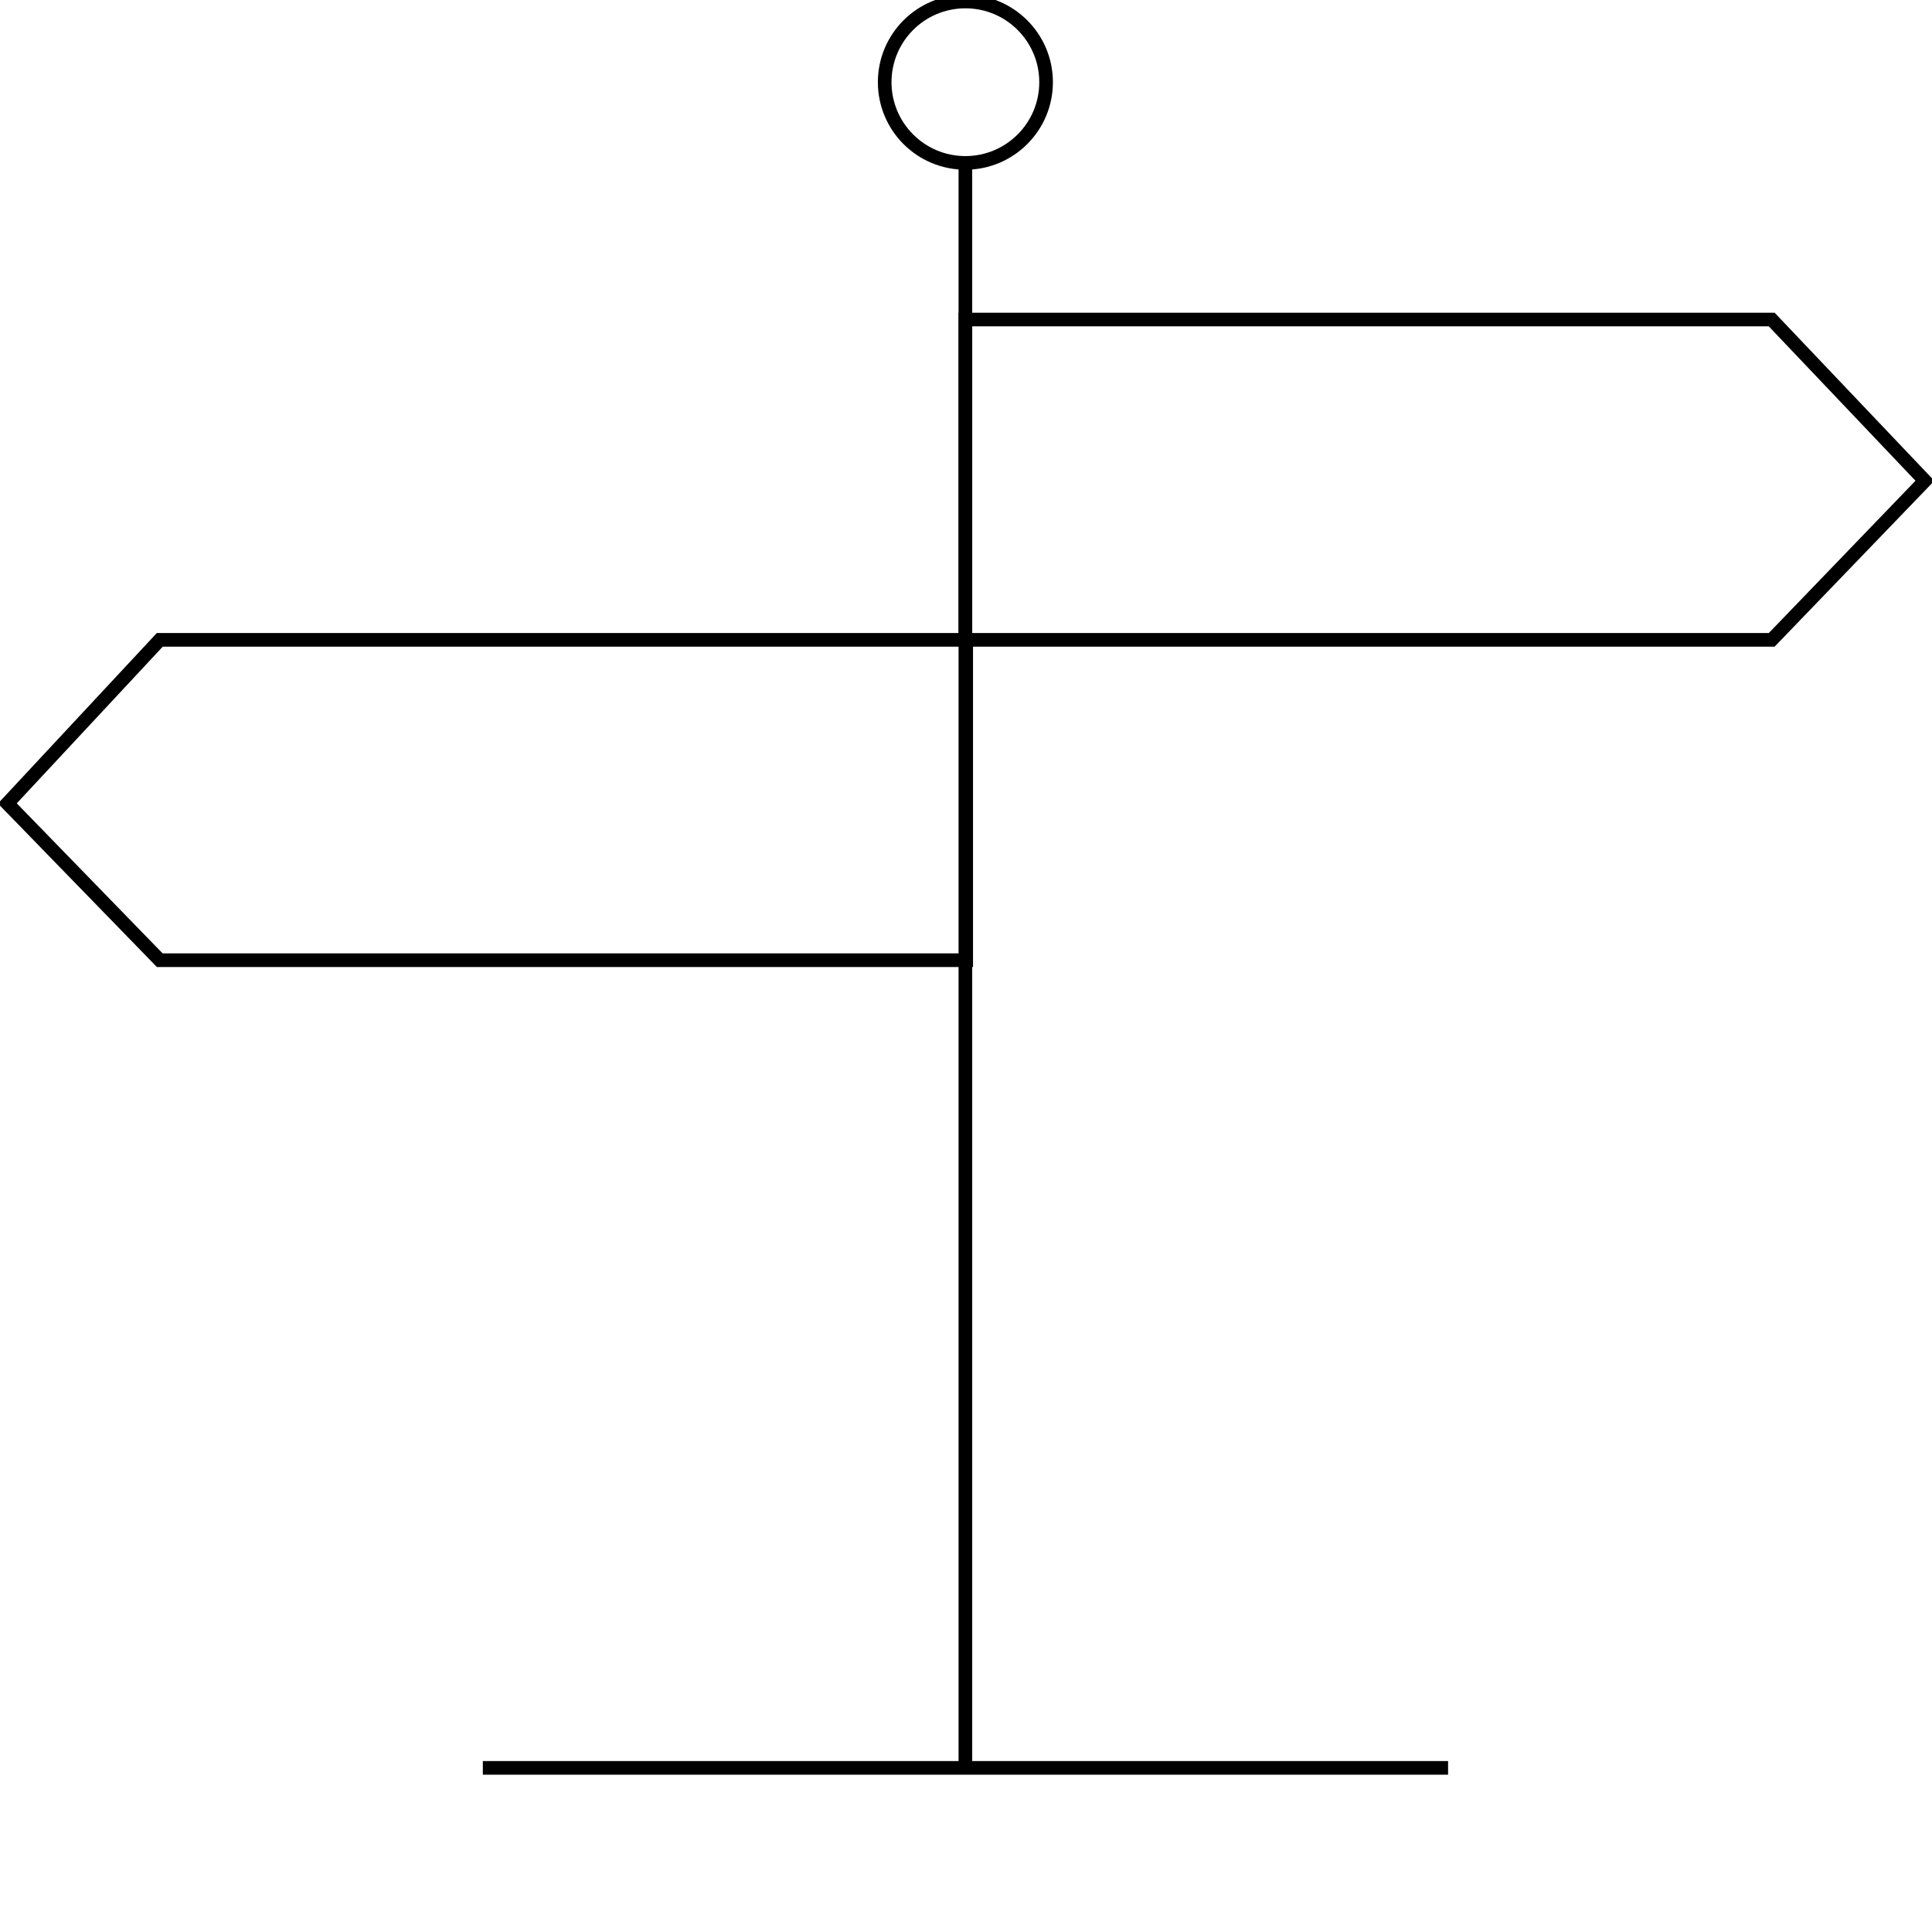 <svg xmlns="http://www.w3.org/2000/svg" viewBox="0 0 141.73 141.73">
	<defs>
		<style>.cls-1{fill:none;stroke:currentColor;stroke-miterlimit:10;}</style>
	</defs>
	<title>Academicons</title>
	<line class="cls-1" x1="70.82" y1="129.69" x2="70.82" y2="11.84"/>
	<circle class="cls-1" cx="70.82" cy="6.03" r="5.92"/>
	<polygon class="cls-1" points="129.97 23.44 70.82 23.44 70.82 46.94 129.97 46.94 141.21 35.27 129.97 23.44"/>
	<polygon class="cls-1" points="11.72 46.94 70.88 46.94 70.88 70.44 11.72 70.44 0.54 58.94 11.72 46.94"/>
	<line class="cls-1" x1="35.42" y1="129.69" x2="106.23" y2="129.69"/>
</svg>